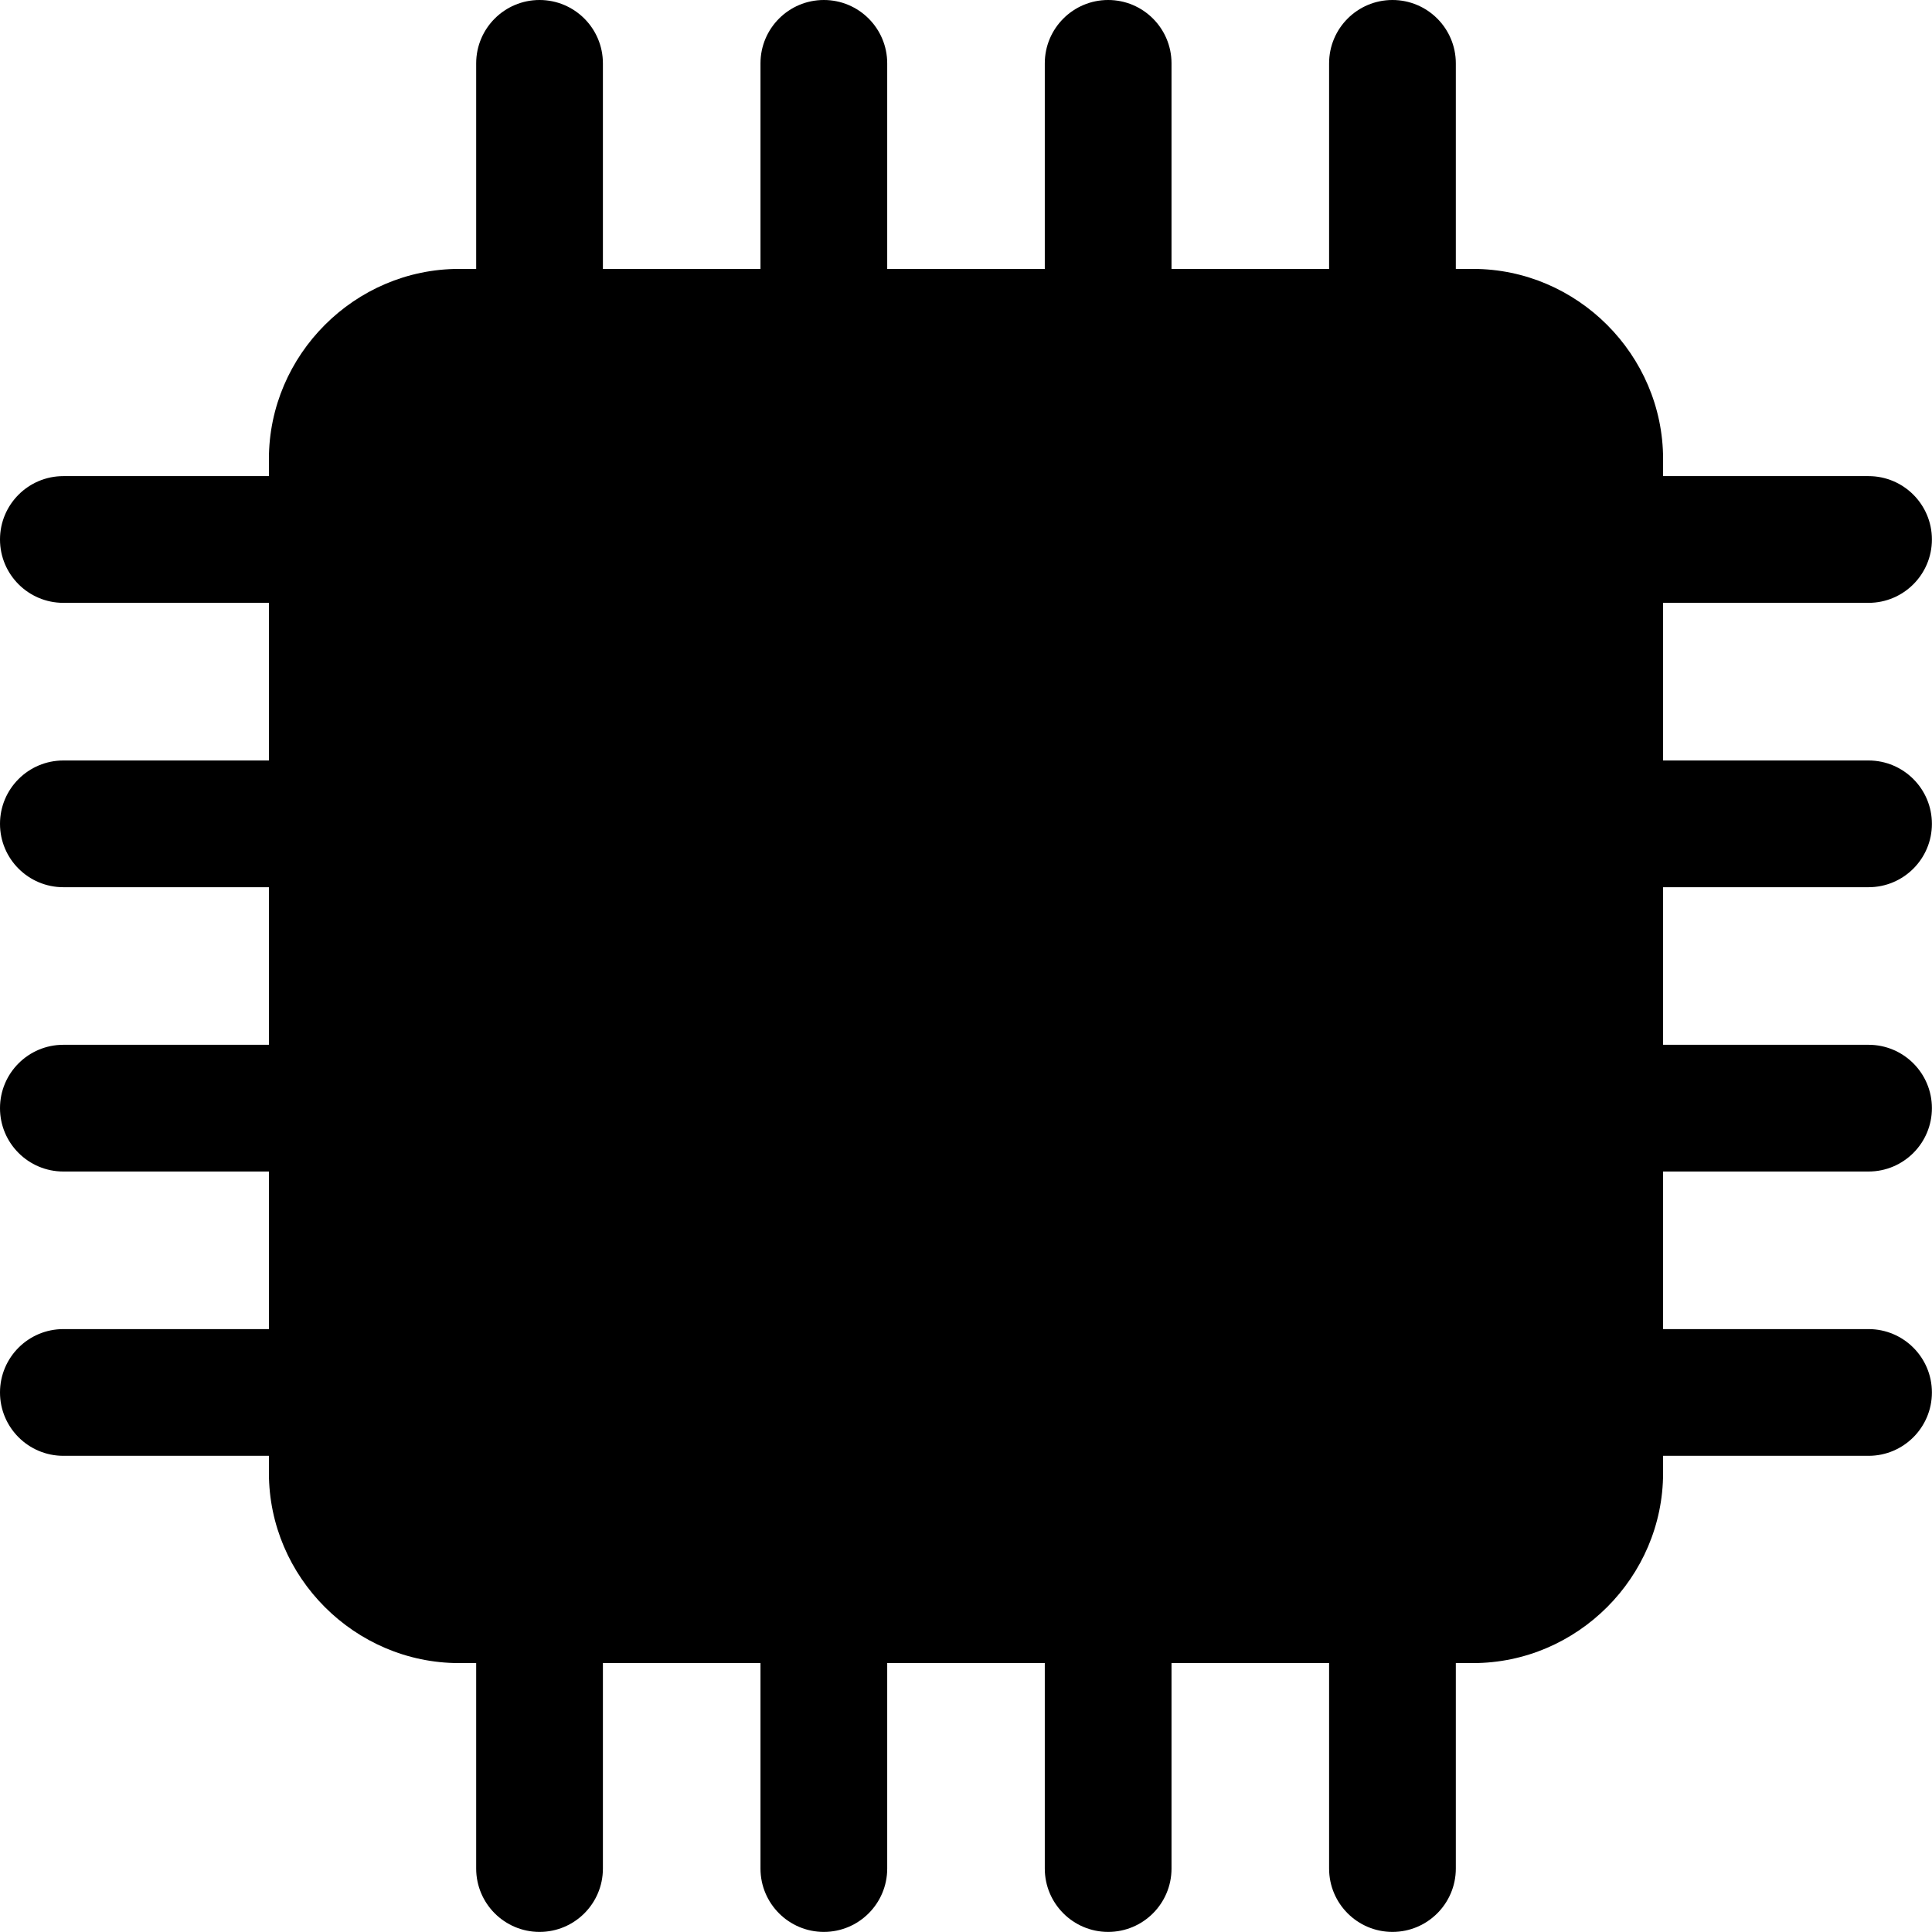 <svg version="1.1" viewBox="0 0 64 64" xmlns="http://www.w3.org/2000/svg"><path d="m17.873-1.5e-7c-1.159 0-2.099 0.94-2.099 2.099v6.809h-0.568c-3.453 0-6.298 2.845-6.298 6.298v0.566h-6.809c-1.159 0-2.099 0.94-2.099 2.099s0.94 2.099 2.099 2.099h6.809v5.222h-6.809c-1.159 0-2.099 0.94-2.099 2.099 0 1.159 0.94 2.099 2.099 2.099h6.809v5.22h-6.809c-1.159 0-2.099 0.94-2.099 2.099s0.94 2.099 2.099 2.099h6.809v5.22h-6.809c-1.159 0-2.099 0.94-2.099 2.099s0.94 2.099 2.099 2.099h6.809v0.568c0 3.453 2.845 6.298 6.298 6.298h0.568v6.806c0 1.159 0.94 2.099 2.099 2.099s2.099-0.94 2.099-2.099v-6.806h5.22v6.806c0 1.159 0.94 2.099 2.099 2.099 1.159 0 2.099-0.94 2.099-2.099v-6.806h5.22v6.806c0 1.159 0.94 2.099 2.099 2.099s2.099-0.94 2.099-2.099v-6.806h5.22v6.806c0 1.159 0.94 2.099 2.099 2.099s2.099-0.94 2.099-2.099v-6.806h0.568c3.453 0 6.298-2.845 6.298-6.298v-0.568h6.806c1.159 0 2.099-0.94 2.099-2.099s-0.94-2.099-2.099-2.099h-6.806v-5.22h6.806c1.159 0 2.099-0.94 2.099-2.099s-0.94-2.099-2.099-2.099h-6.806v-5.22h6.806c1.159 0 2.099-0.94 2.099-2.099 0-1.159-0.94-2.099-2.099-2.099h-6.806v-5.222h6.806c1.159 0 2.099-0.94 2.099-2.099s-0.94-2.099-2.099-2.099h-6.806v-0.566c0-3.453-2.845-6.298-6.298-6.298h-0.568v-6.809c0-1.159-0.94-2.099-2.099-2.099s-2.099 0.94-2.099 2.099v6.809h-5.22v-6.809c0-1.159-0.94-2.099-2.099-2.099s-2.099 0.94-2.099 2.099v6.809h-5.22v-6.809c0-1.159-0.94-2.099-2.099-2.099-1.159 0-2.099 0.94-2.099 2.099v6.809h-5.22v-6.809c0-1.159-0.94-2.099-2.099-2.099z"/></svg>
